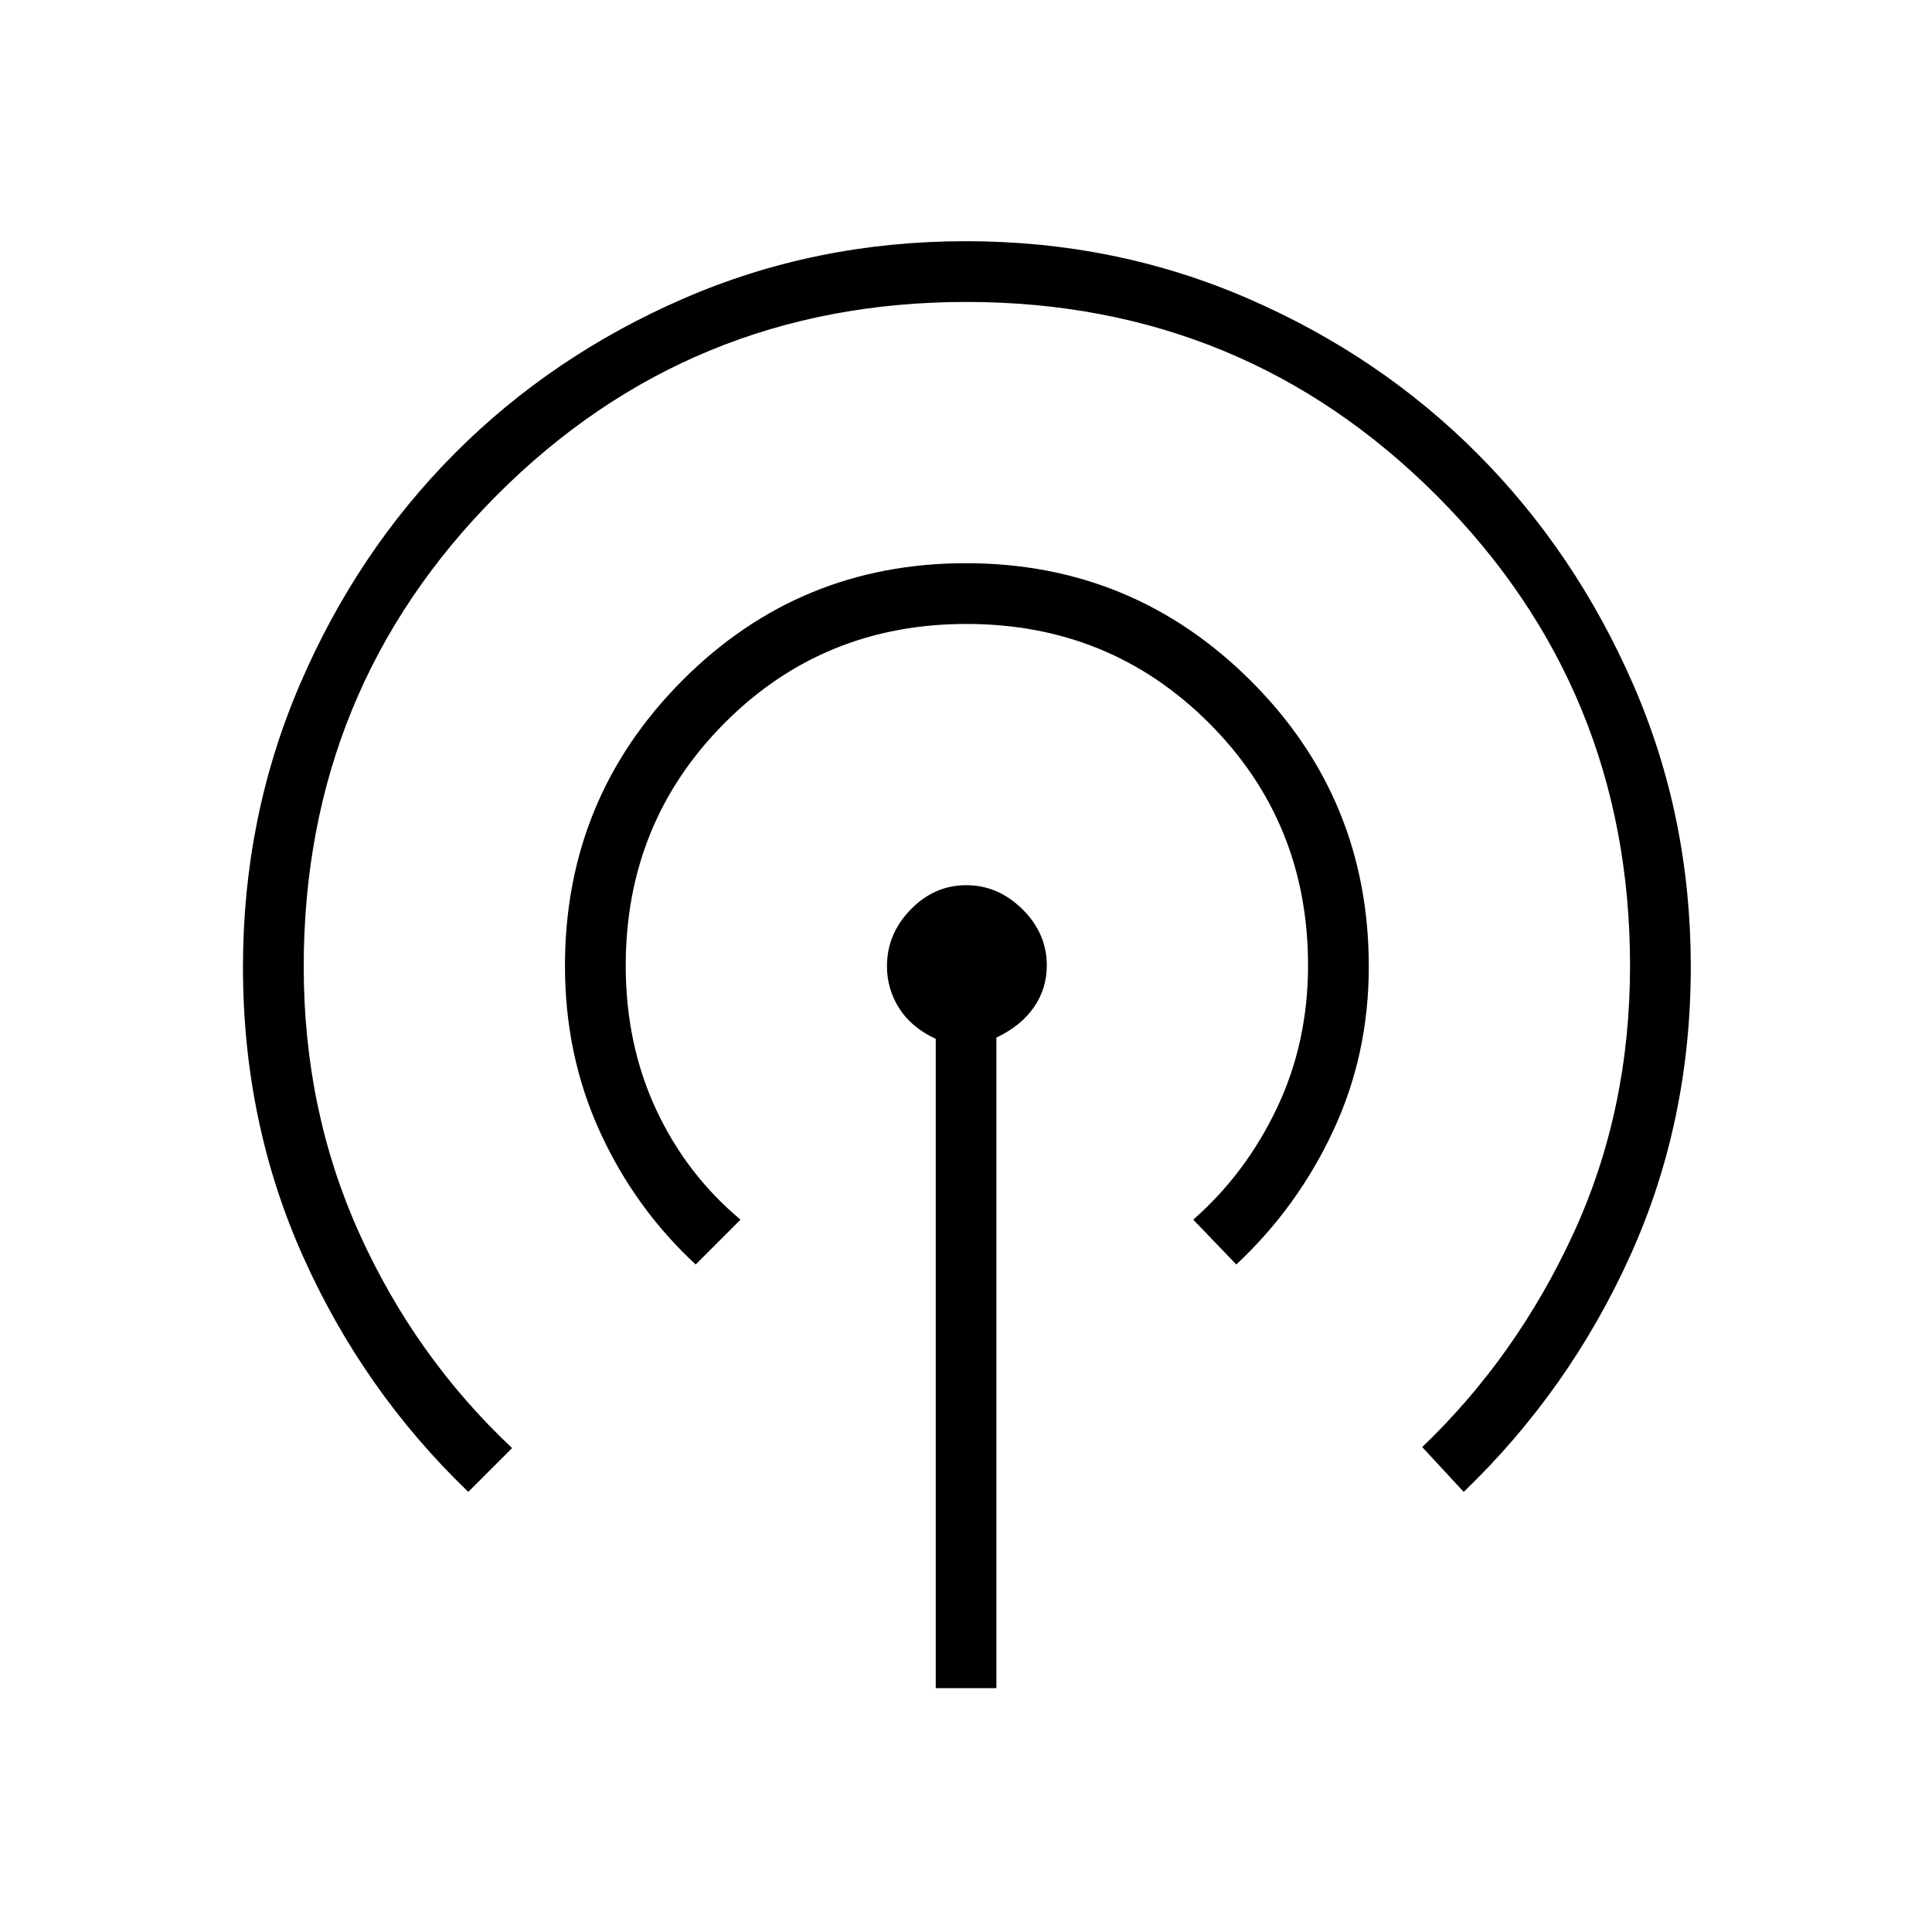 <svg xmlns="http://www.w3.org/2000/svg" height="48" viewBox="0 -960 960 960" width="48"><path d="M464.96-121.15v-322.66q-12-5.54-18.11-15.1-6.12-9.57-6.12-20.96 0-16.14 11.79-28.21 11.78-12.07 27.61-12.07t27.93 11.97q12.09 11.97 12.09 27.87 0 11.55-6.41 20.81-6.41 9.27-18.64 15.08v323.27h-30.14Zm-232.27-97.54q-52.15-50.1-82.06-116.87-29.9-66.77-29.9-143.95 0-74.49 28.28-140.38 28.29-65.9 76.77-114.65 48.49-48.74 114.03-77.18 65.55-28.43 140.07-28.43 74.59 0 140.25 28.49t114.23 77.33q48.57 48.84 77.18 114.46 28.61 65.63 28.61 140.24 0 77.17-30.23 143.86-30.23 66.69-82.61 117.08l-20.62-22.27q46.93-44.93 75.1-106.06 28.17-61.13 28.17-133 0-137.59-96.11-233.76-96.11-96.18-233.73-96.18t-233.41 96.19q-95.79 96.19-95.79 234.08 0 71.52 27.73 132.78 27.73 61.26 75.81 106.45l-21.77 21.77Zm113-113q-30.16-27.87-47.56-65.89-17.4-38.03-17.4-82.44 0-83.17 58.11-141.65 58.1-58.48 141.11-58.48 83.01 0 141.61 58.48 58.59 58.47 58.59 142.02 0 43.69-17.73 81.63t-48.11 66.33l-21.39-22.27q26.16-23 41.6-55.5 15.44-32.5 15.44-70.81 0-71.3-49.25-120.49-49.25-49.2-120.48-49.2t-120.27 49.32q-49.04 49.32-49.04 120.45 0 38.88 14.98 71.23 14.99 32.36 42.06 55l-22.27 22.27Z"/></svg>